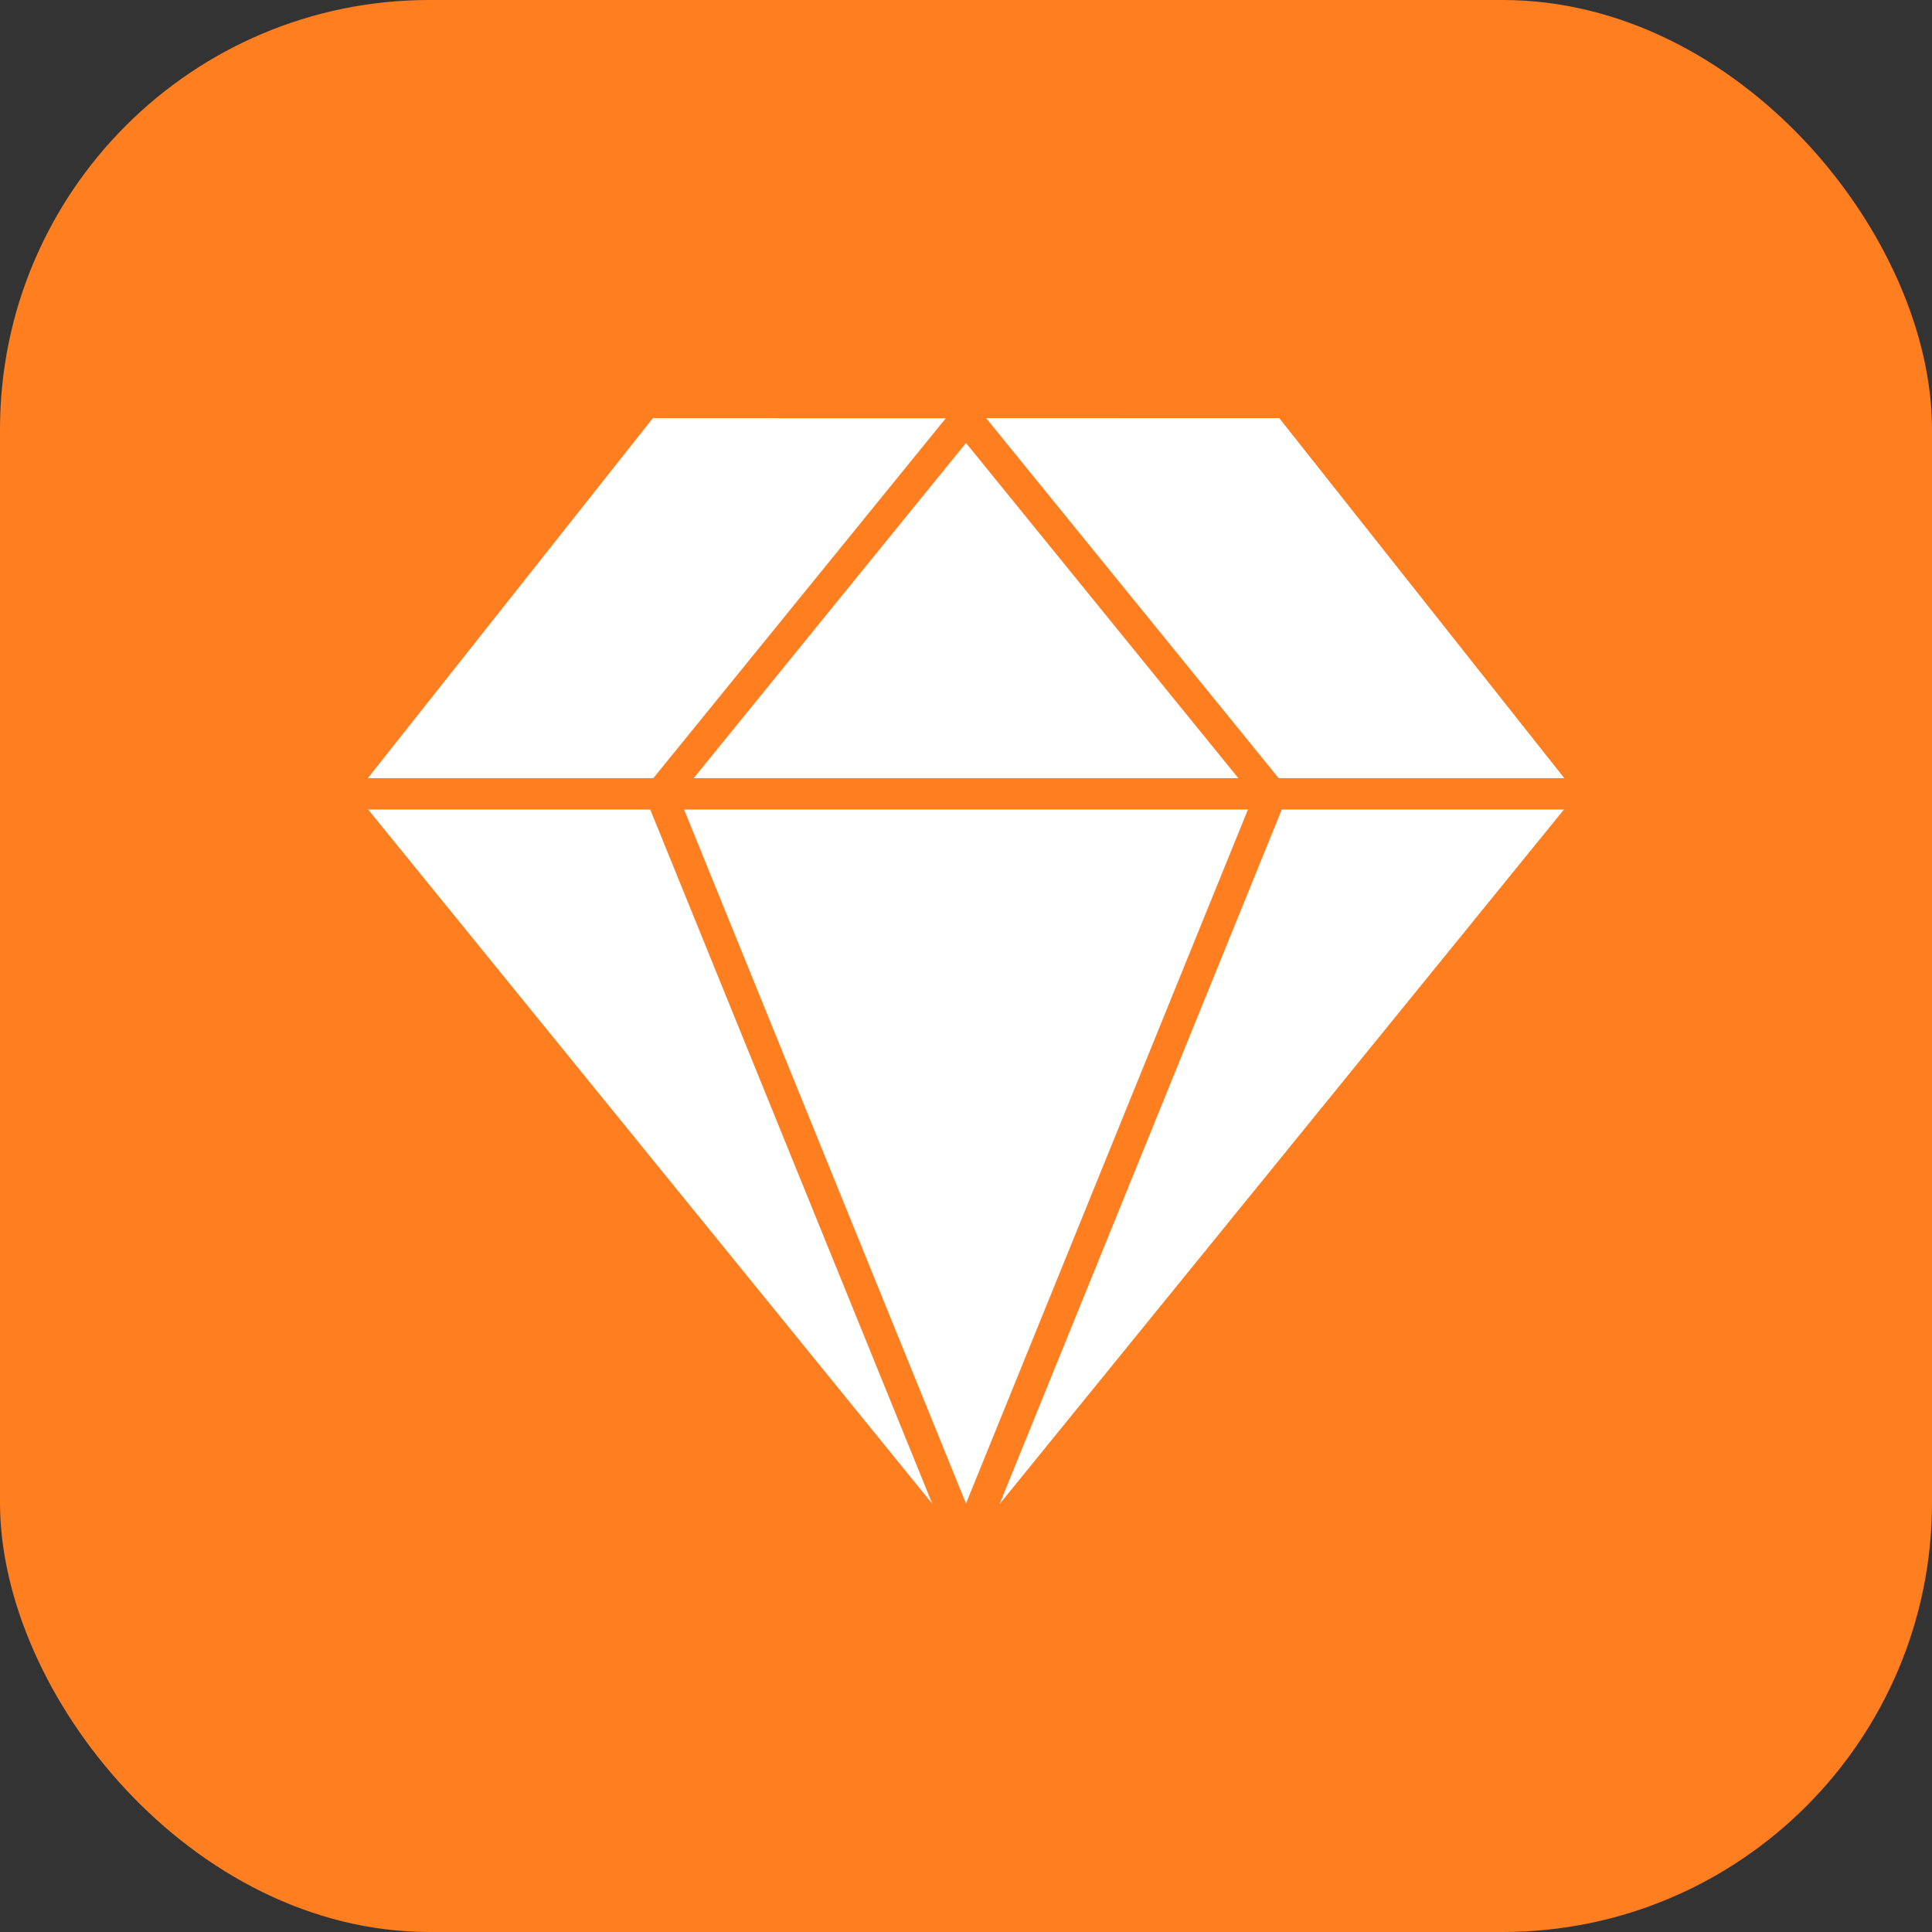 <svg width="18" height="18" viewBox="0 0 18 18" fill="none" xmlns="http://www.w3.org/2000/svg">
<rect x="0" y="0" width="18" height="18" fill="#333333" stroke="none"/>
<rect width="18" height="18" rx="4" fill="#FF7E20"/>
<path d="M14.688 7.396L9 14.396L3.312 7.396L6.083 3.896H11.917L14.688 7.396Z" fill="white"/>
<path fill-rule="evenodd" clip-rule="evenodd" d="M9 14.688C8.912 14.688 8.829 14.648 8.774 14.58L3.086 7.58C3 7.474 2.999 7.322 3.084 7.215L5.855 3.715C5.91 3.645 5.994 3.604 6.083 3.604H11.917C12.006 3.604 12.09 3.645 12.145 3.715L14.916 7.215C15.001 7.322 15 7.474 14.914 7.58L9.226 14.58C9.171 14.648 9.088 14.688 9 14.688ZM6.083 3.896H11.917L14.688 7.396L9 14.396L3.313 7.396L6.083 3.896Z" fill="#FF7E20"/>
<path d="M14.688 7.396L9 14.396L8.562 7.396L9 3.896H11.917L14.688 7.396Z" fill="white"/>
<path d="M3.312 7.396L9 14.396L4.333 7.396L7.25 3.896H6.083L3.312 7.396Z" fill="white"/>
<path d="M14.688 7.396L9 14.396L11.917 7.396L9 3.896H11.917L14.688 7.396Z" fill="white"/>
<path d="M13.229 7.396L9 14.396L11.917 7.396L9 3.896H10.458L13.229 7.396Z" fill="white"/>
<path fill-rule="evenodd" clip-rule="evenodd" d="M6.218 4.294C6.274 4.227 6.357 4.188 6.444 4.188H8.125C8.206 4.188 8.271 4.253 8.271 4.333C8.271 4.414 8.206 4.479 8.125 4.479H6.444L4.519 6.832C4.468 6.894 4.376 6.903 4.314 6.852C4.252 6.801 4.242 6.71 4.293 6.647L6.218 4.294Z" fill="white"/>
<path fill-rule="evenodd" clip-rule="evenodd" d="M3.167 7.396C3.167 7.315 3.232 7.25 3.312 7.25H14.688C14.768 7.25 14.833 7.315 14.833 7.396C14.833 7.476 14.768 7.542 14.688 7.542H3.312C3.232 7.542 3.167 7.476 3.167 7.396Z" fill="#FF7E20"/>
<path fill-rule="evenodd" clip-rule="evenodd" d="M9 14.542C9.059 14.542 9.113 14.506 9.135 14.451L11.979 7.451C11.999 7.401 11.99 7.345 11.957 7.304L9.113 3.804C9.085 3.77 9.044 3.75 9 3.75C8.956 3.75 8.914 3.77 8.887 3.804L6.043 7.304C6.009 7.345 6.001 7.401 6.021 7.451L8.865 14.451C8.887 14.506 8.941 14.542 9 14.542ZM6.324 7.421L9 4.127L11.676 7.421L9 14.008L6.324 7.421Z" fill="#FF7E20"/>
</svg>
